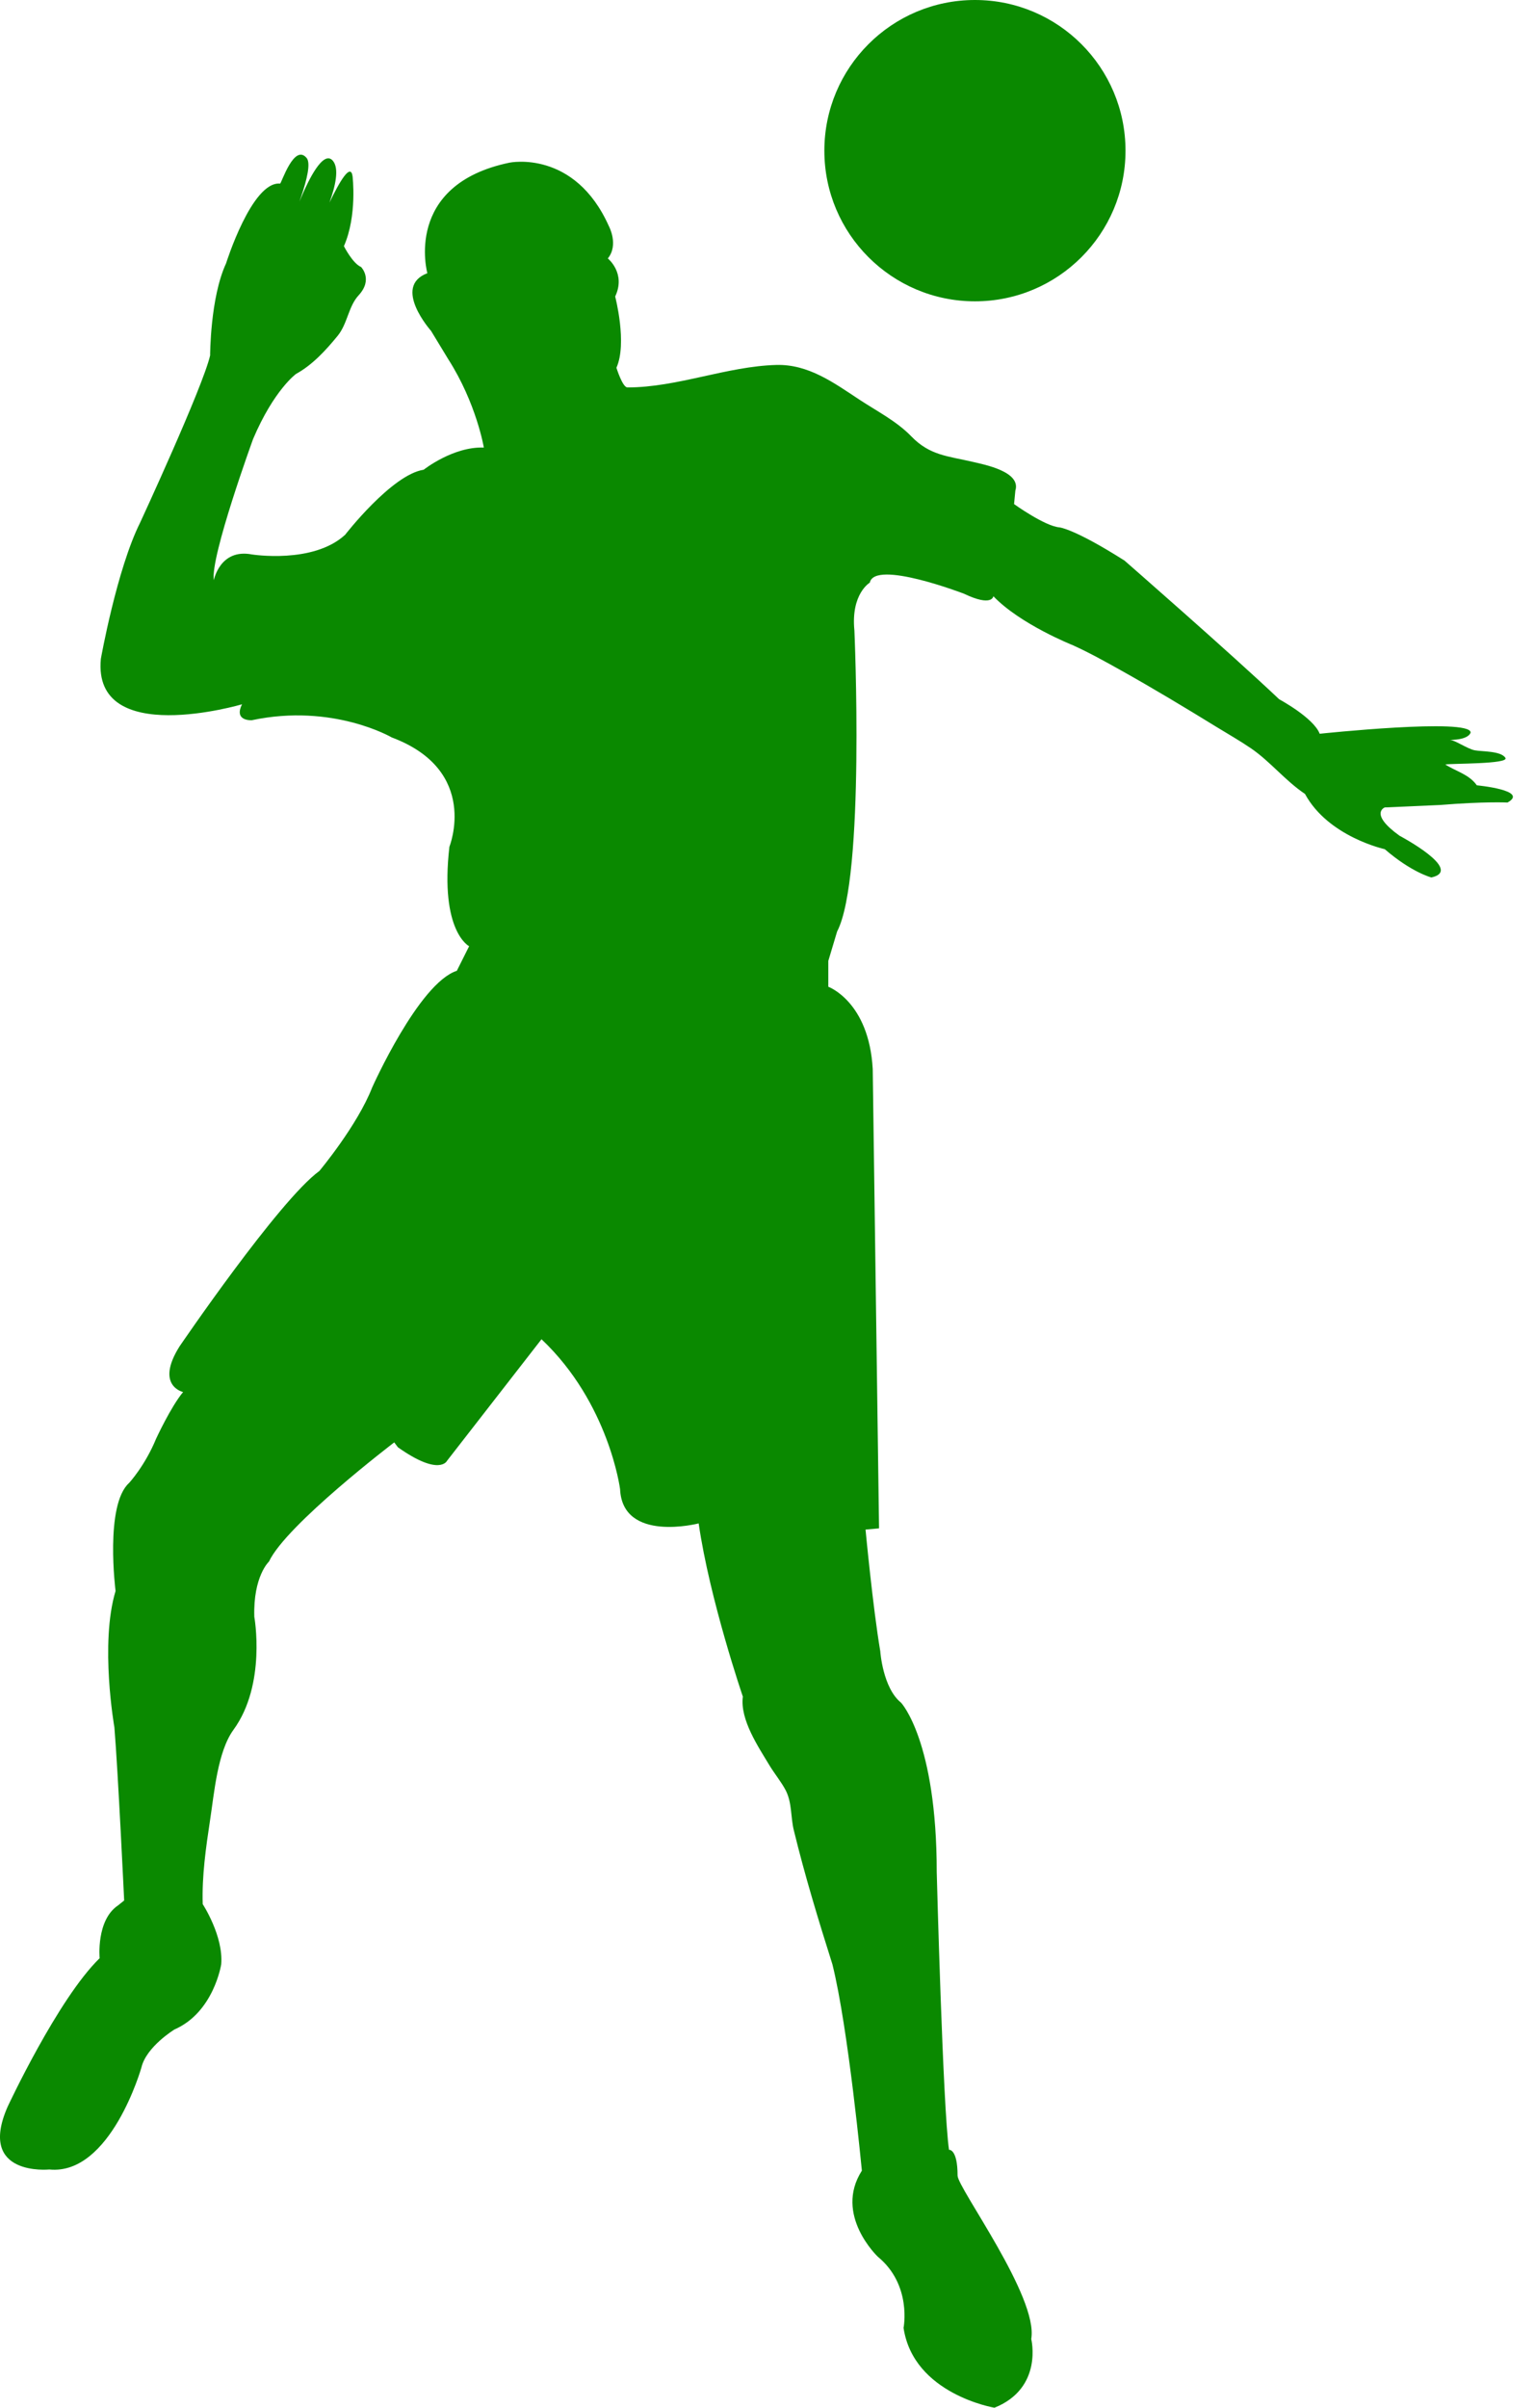 <svg width="51" height="80" viewBox="0 0 51 80" fill="none" xmlns="http://www.w3.org/2000/svg">
<path d="M49.099 26.093C48.841 25.727 48.404 25.629 48.051 25.401C48.238 25.363 50.188 25.393 50.049 25.18C49.898 24.947 49.272 24.975 49.032 24.93C48.794 24.887 48.359 24.583 48.202 24.583C48.854 24.583 48.893 24.338 48.893 24.338C48.893 23.848 43.875 24.38 43.875 24.38C43.672 23.848 42.529 23.235 42.529 23.235C40.938 21.727 37.387 18.627 37.387 18.627C35.715 17.566 35.225 17.523 35.225 17.523C34.736 17.484 33.714 16.749 33.714 16.749L33.757 16.3C33.954 15.671 32.727 15.437 32.345 15.347C31.512 15.152 30.914 15.137 30.296 14.497C29.806 13.992 29.158 13.665 28.577 13.282C27.726 12.721 26.878 12.097 25.811 12.126C24.161 12.171 22.521 12.873 20.86 12.873C20.696 12.873 20.494 12.219 20.494 12.219C20.86 11.404 20.452 9.852 20.452 9.852C20.82 9.078 20.208 8.587 20.208 8.587C20.575 8.138 20.248 7.525 20.248 7.525C19.105 4.956 16.942 5.404 16.942 5.404C13.393 6.139 14.208 9.078 14.208 9.078C13.024 9.525 14.331 10.994 14.331 10.994L14.902 11.934C15.841 13.401 16.086 14.871 16.086 14.871C15.065 14.832 14.086 15.607 14.086 15.607C13.024 15.769 11.475 17.768 11.475 17.768C10.413 18.748 8.373 18.422 8.373 18.422C7.311 18.219 7.109 19.278 7.109 19.278C6.986 18.503 8.414 14.587 8.414 14.587C9.108 12.954 9.842 12.424 9.842 12.424C10.391 12.123 10.835 11.635 11.227 11.157C11.556 10.751 11.582 10.18 11.924 9.811C12.412 9.281 12.005 8.872 12.005 8.872C11.721 8.751 11.434 8.179 11.434 8.179C11.882 7.16 11.721 5.854 11.721 5.854C11.656 5.404 11.289 6.034 10.953 6.732C11.155 6.174 11.28 5.604 11.07 5.346C10.74 4.942 10.22 6.093 10.088 6.387C9.876 6.867 9.684 7.356 9.515 7.855C9.649 7.456 10.482 5.593 10.194 5.249C9.776 4.753 9.354 6.102 9.312 6.1C8.373 6.017 7.516 8.751 7.516 8.751C6.986 9.893 6.986 11.81 6.986 11.81C6.74 12.873 4.66 17.362 4.66 17.362C3.884 18.912 3.353 21.891 3.353 21.891C3.068 24.87 8.047 23.401 8.047 23.401C7.762 23.972 8.373 23.93 8.373 23.93C11.067 23.359 13.024 24.502 13.024 24.502C15.963 25.603 14.941 28.134 14.941 28.134C14.617 30.95 15.597 31.439 15.597 31.439L15.188 32.256C13.923 32.664 12.373 36.133 12.373 36.133C11.882 37.396 10.618 38.907 10.618 38.907C9.271 39.887 5.965 44.742 5.965 44.742C5.148 46.048 6.088 46.252 6.088 46.252C5.68 46.741 5.19 47.803 5.19 47.803C4.821 48.701 4.293 49.272 4.293 49.272C3.477 50.006 3.842 52.863 3.842 52.863C3.313 54.617 3.803 57.392 3.803 57.392C3.925 58.862 4.128 63.146 4.128 63.146L3.925 63.309C3.191 63.8 3.313 65.064 3.313 65.064C1.925 66.411 0.252 70.002 0.252 70.002C-0.769 72.328 1.64 72.084 1.64 72.084C3.681 72.287 4.701 68.697 4.701 68.697C4.863 68.003 5.802 67.431 5.802 67.431C7.109 66.861 7.354 65.269 7.354 65.269C7.435 64.33 6.74 63.268 6.74 63.268C6.71 62.333 6.846 61.386 6.986 60.463C7.121 59.584 7.233 58.2 7.762 57.475C8.863 55.965 8.455 53.721 8.455 53.721C8.414 52.372 8.943 51.884 8.943 51.884C9.515 50.66 13.107 47.925 13.107 47.925L13.229 48.088C14.617 49.069 14.862 48.537 14.862 48.537L18.003 44.498C20.248 46.619 20.615 49.477 20.615 49.477C20.696 51.273 23.228 50.617 23.228 50.617C23.594 53.15 24.697 56.372 24.697 56.372C24.596 57.139 25.217 58.048 25.589 58.668C25.756 58.943 25.978 59.209 26.124 59.49C26.337 59.91 26.282 60.373 26.393 60.819C26.759 62.319 27.209 63.797 27.675 65.269C28.205 67.391 28.654 72.123 28.654 72.123C27.714 73.593 29.183 74.981 29.183 74.981C30.326 75.919 30.04 77.347 30.04 77.347C30.369 79.551 33.062 80 33.062 80C34.692 79.346 34.285 77.716 34.285 77.716C34.531 76.327 31.836 72.695 31.836 72.287C31.836 71.388 31.551 71.43 31.551 71.43C31.348 70.043 31.143 62.208 31.143 62.208C31.143 57.841 29.96 56.577 29.96 56.577C29.347 56.087 29.266 54.864 29.266 54.864C29.022 53.434 28.776 50.822 28.776 50.822L29.225 50.782L29.015 35.52C28.89 33.277 27.538 32.786 27.538 32.786V31.929L27.831 30.95C28.769 29.155 28.406 20.951 28.406 20.951C28.284 19.728 28.918 19.359 28.918 19.359C29.081 18.585 32.051 19.728 32.051 19.728C32.991 20.177 33.026 19.81 33.026 19.81C33.923 20.747 35.674 21.441 35.674 21.441C36.22 21.689 36.743 21.98 37.265 22.272C38.349 22.878 39.414 23.52 40.473 24.171C40.844 24.398 41.228 24.617 41.589 24.863C42.238 25.307 42.73 25.941 43.386 26.379C44.161 27.807 46.038 28.215 46.038 28.215C46.936 28.991 47.589 29.155 47.589 29.155C48.691 28.91 46.529 27.768 46.529 27.768C45.507 27.033 46.038 26.828 46.038 26.828L47.875 26.747C49.384 26.625 50.119 26.665 50.119 26.665C50.853 26.257 49.099 26.093 49.099 26.093Z" fill="#0A8900"/>
<path fill-rule="evenodd" clip-rule="evenodd" d="M37.419 5.007C37.419 2.242 35.179 0 32.414 0C29.649 0 27.407 2.242 27.407 5.007C27.407 7.77 29.649 10.012 32.414 10.012C35.179 10.012 37.419 7.77 37.419 5.007Z" fill="#0A8900"/>
</svg>
